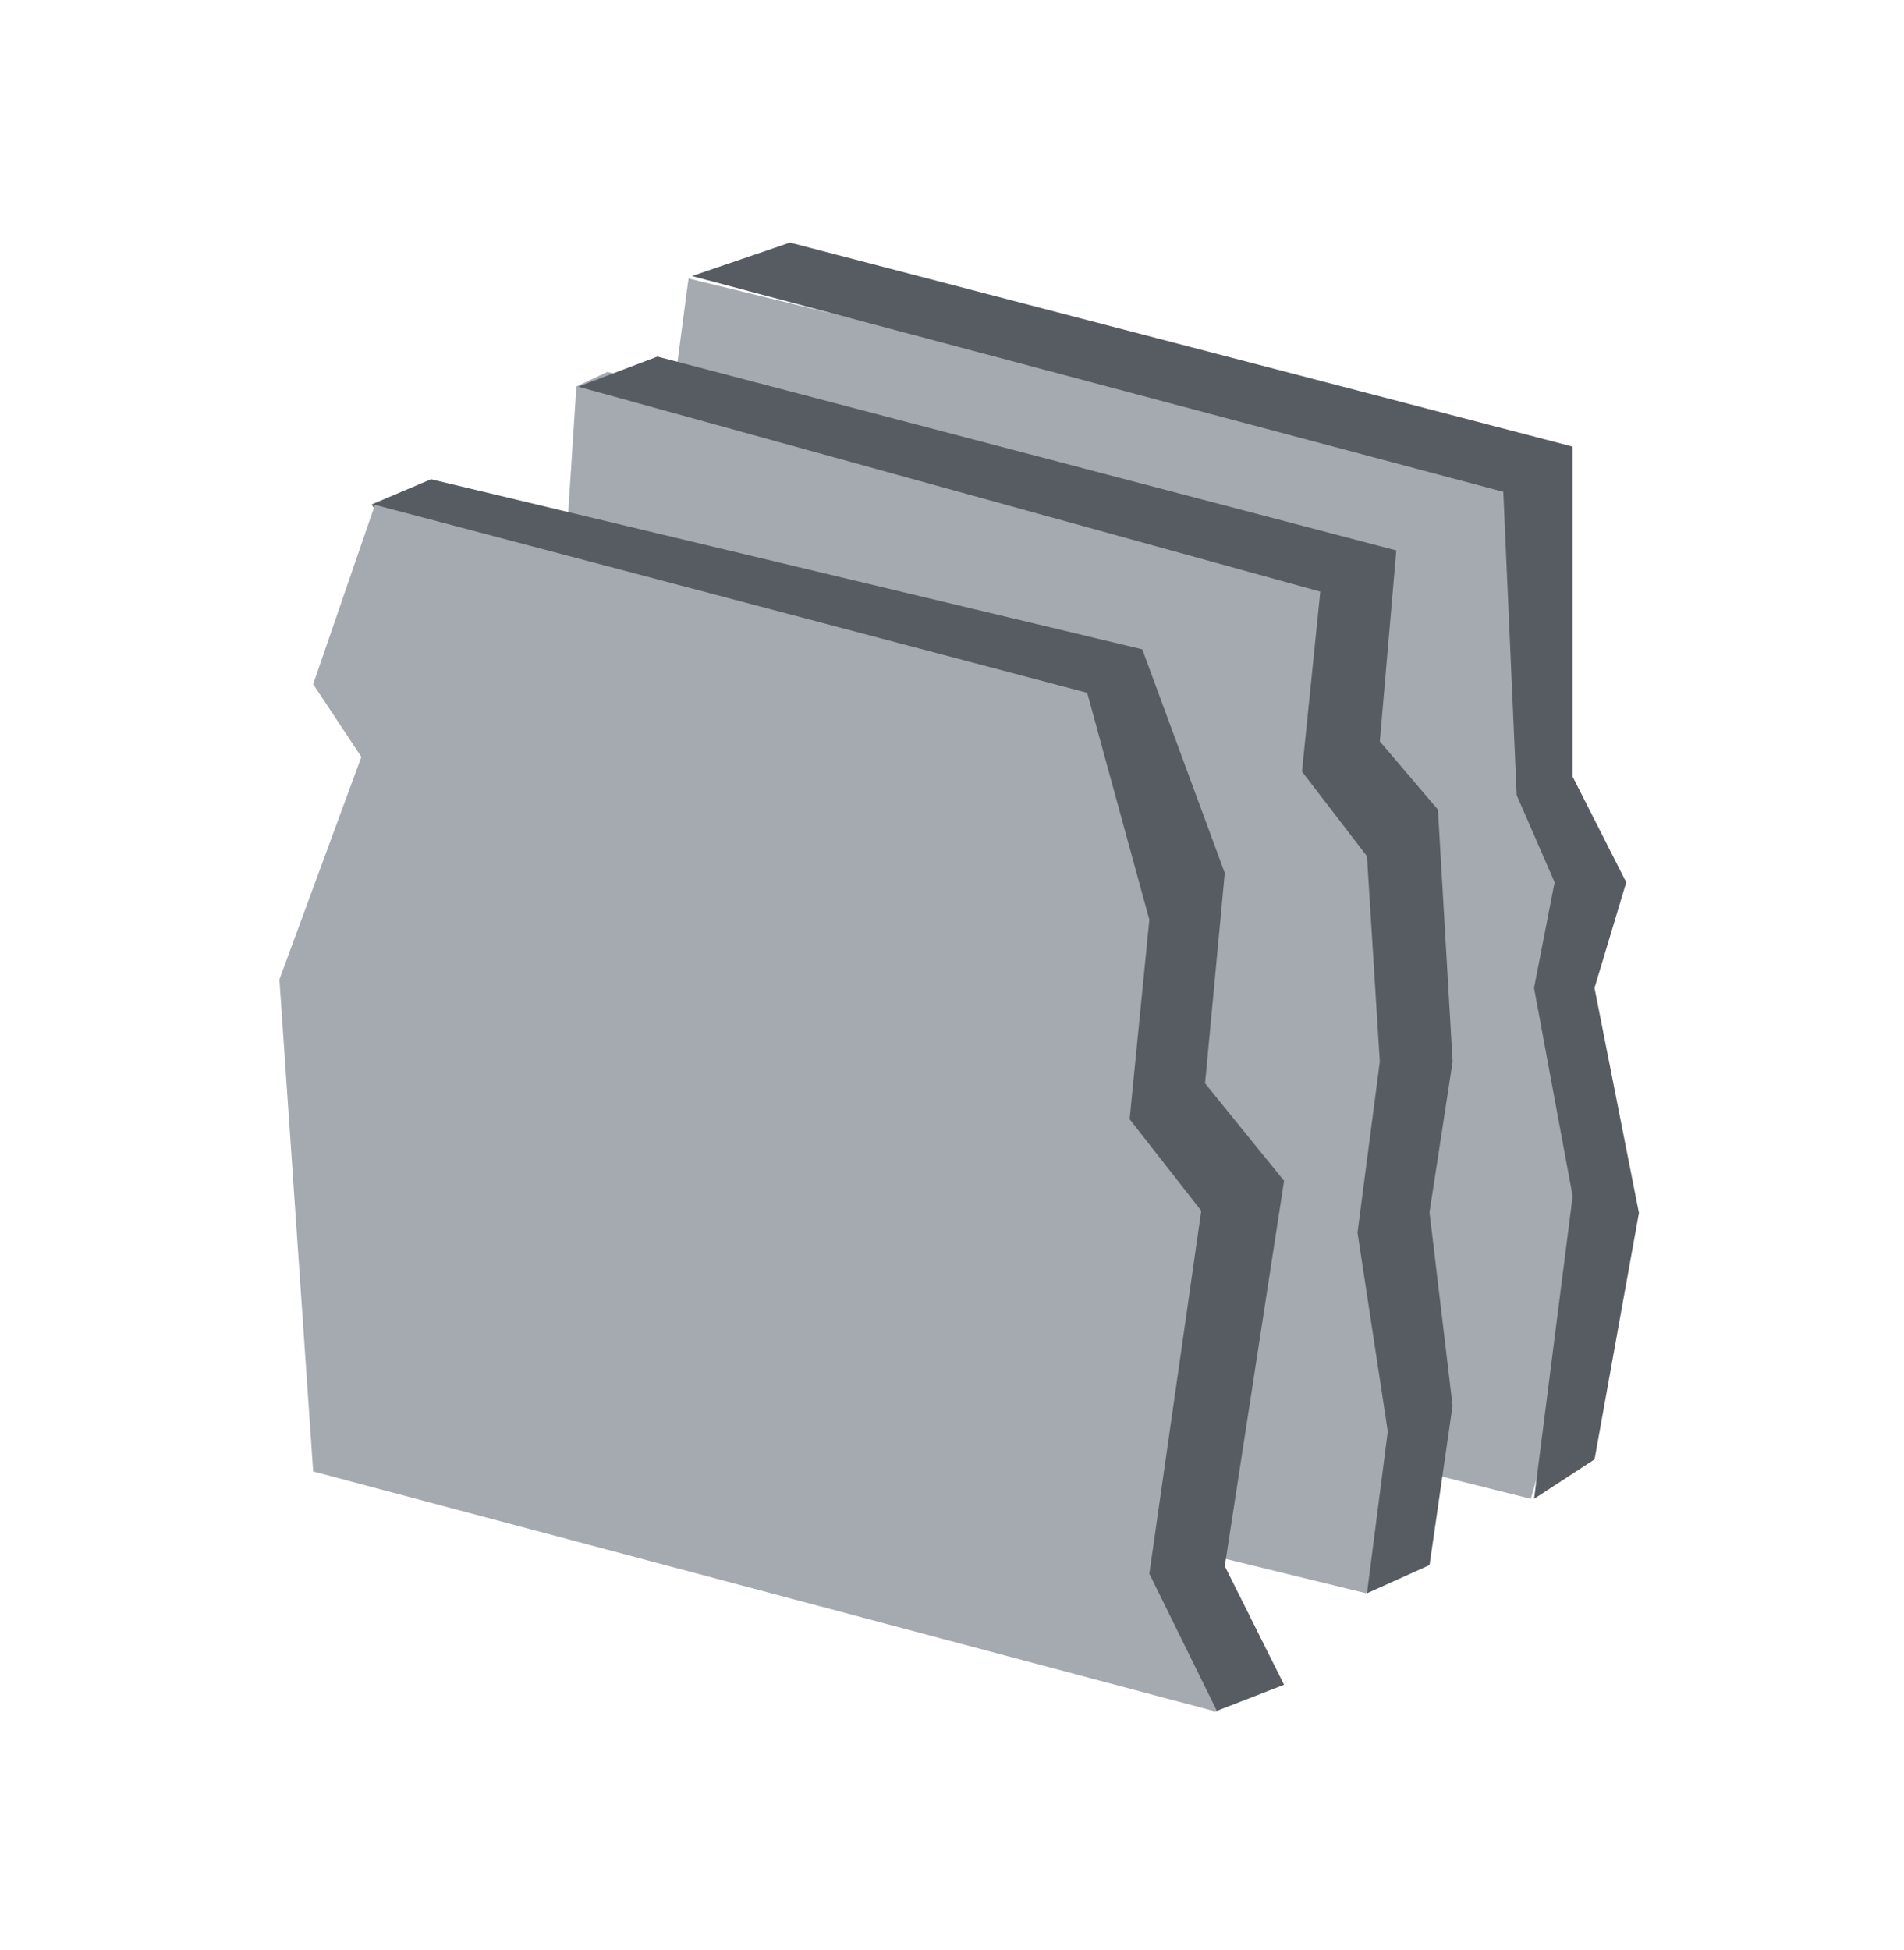 <svg width="42" height="43" viewBox="0 0 42 43" xmlns="http://www.w3.org/2000/svg">
    <g fill-rule="nonzero" fill="none">
        <path fill="#A5A9B0" d="m33.768 33.057-21.44-5.366 2.86-21.549 18.304 4.463.276 6.57.856 2.124.287 5.625-.287 5.166z"/>
        <path fill="#575B62" d="m33.84 33.057 1.334-.87.979-5.436-.98-4.961.7-2.33-1.182-2.33V9.85l-17.265-4.5-2.161.738 17.896 4.759.296 6.692.836 1.92-.454 2.331.852 4.592z"/>
        <path fill="#A5A9B0" d="m30.136 35.14-18.849-4.609 1.427-22.007.688-.322 16.206 4.49.198 4.039 1.024 2.408.31 4.365-.537 2.7.537 2.89-.31 4.578z"/>
        <path fill="#575B62" d="m30.154 35.14 1.38-.622.508-3.517-.509-4.265.51-3.319-.324-5.56-1.282-1.506.364-4.211-16.299-4.276-1.748.664 16.37 4.52-.404 3.969 1.434 1.868.283 4.532-.492 3.768.668 4.386z"/>
        <g>
            <path fill="#575B62" d="m26.778 37.758 1.547-.6-1.308-2.617 1.308-8.497-1.743-2.15.435-4.64-1.82-4.933L9.508 10.57l-1.31.556z"/>
            <path fill="#A5A9B0" d="M8.271 11.134 6.908 15.09l1.063 1.604-1.808 4.909.745 10.85 19.947 5.305-1.502-3.05 1.145-8.004-1.58-2.02.435-4.4-1.371-5.004z"/>
        </g>
    </g>
</svg>
